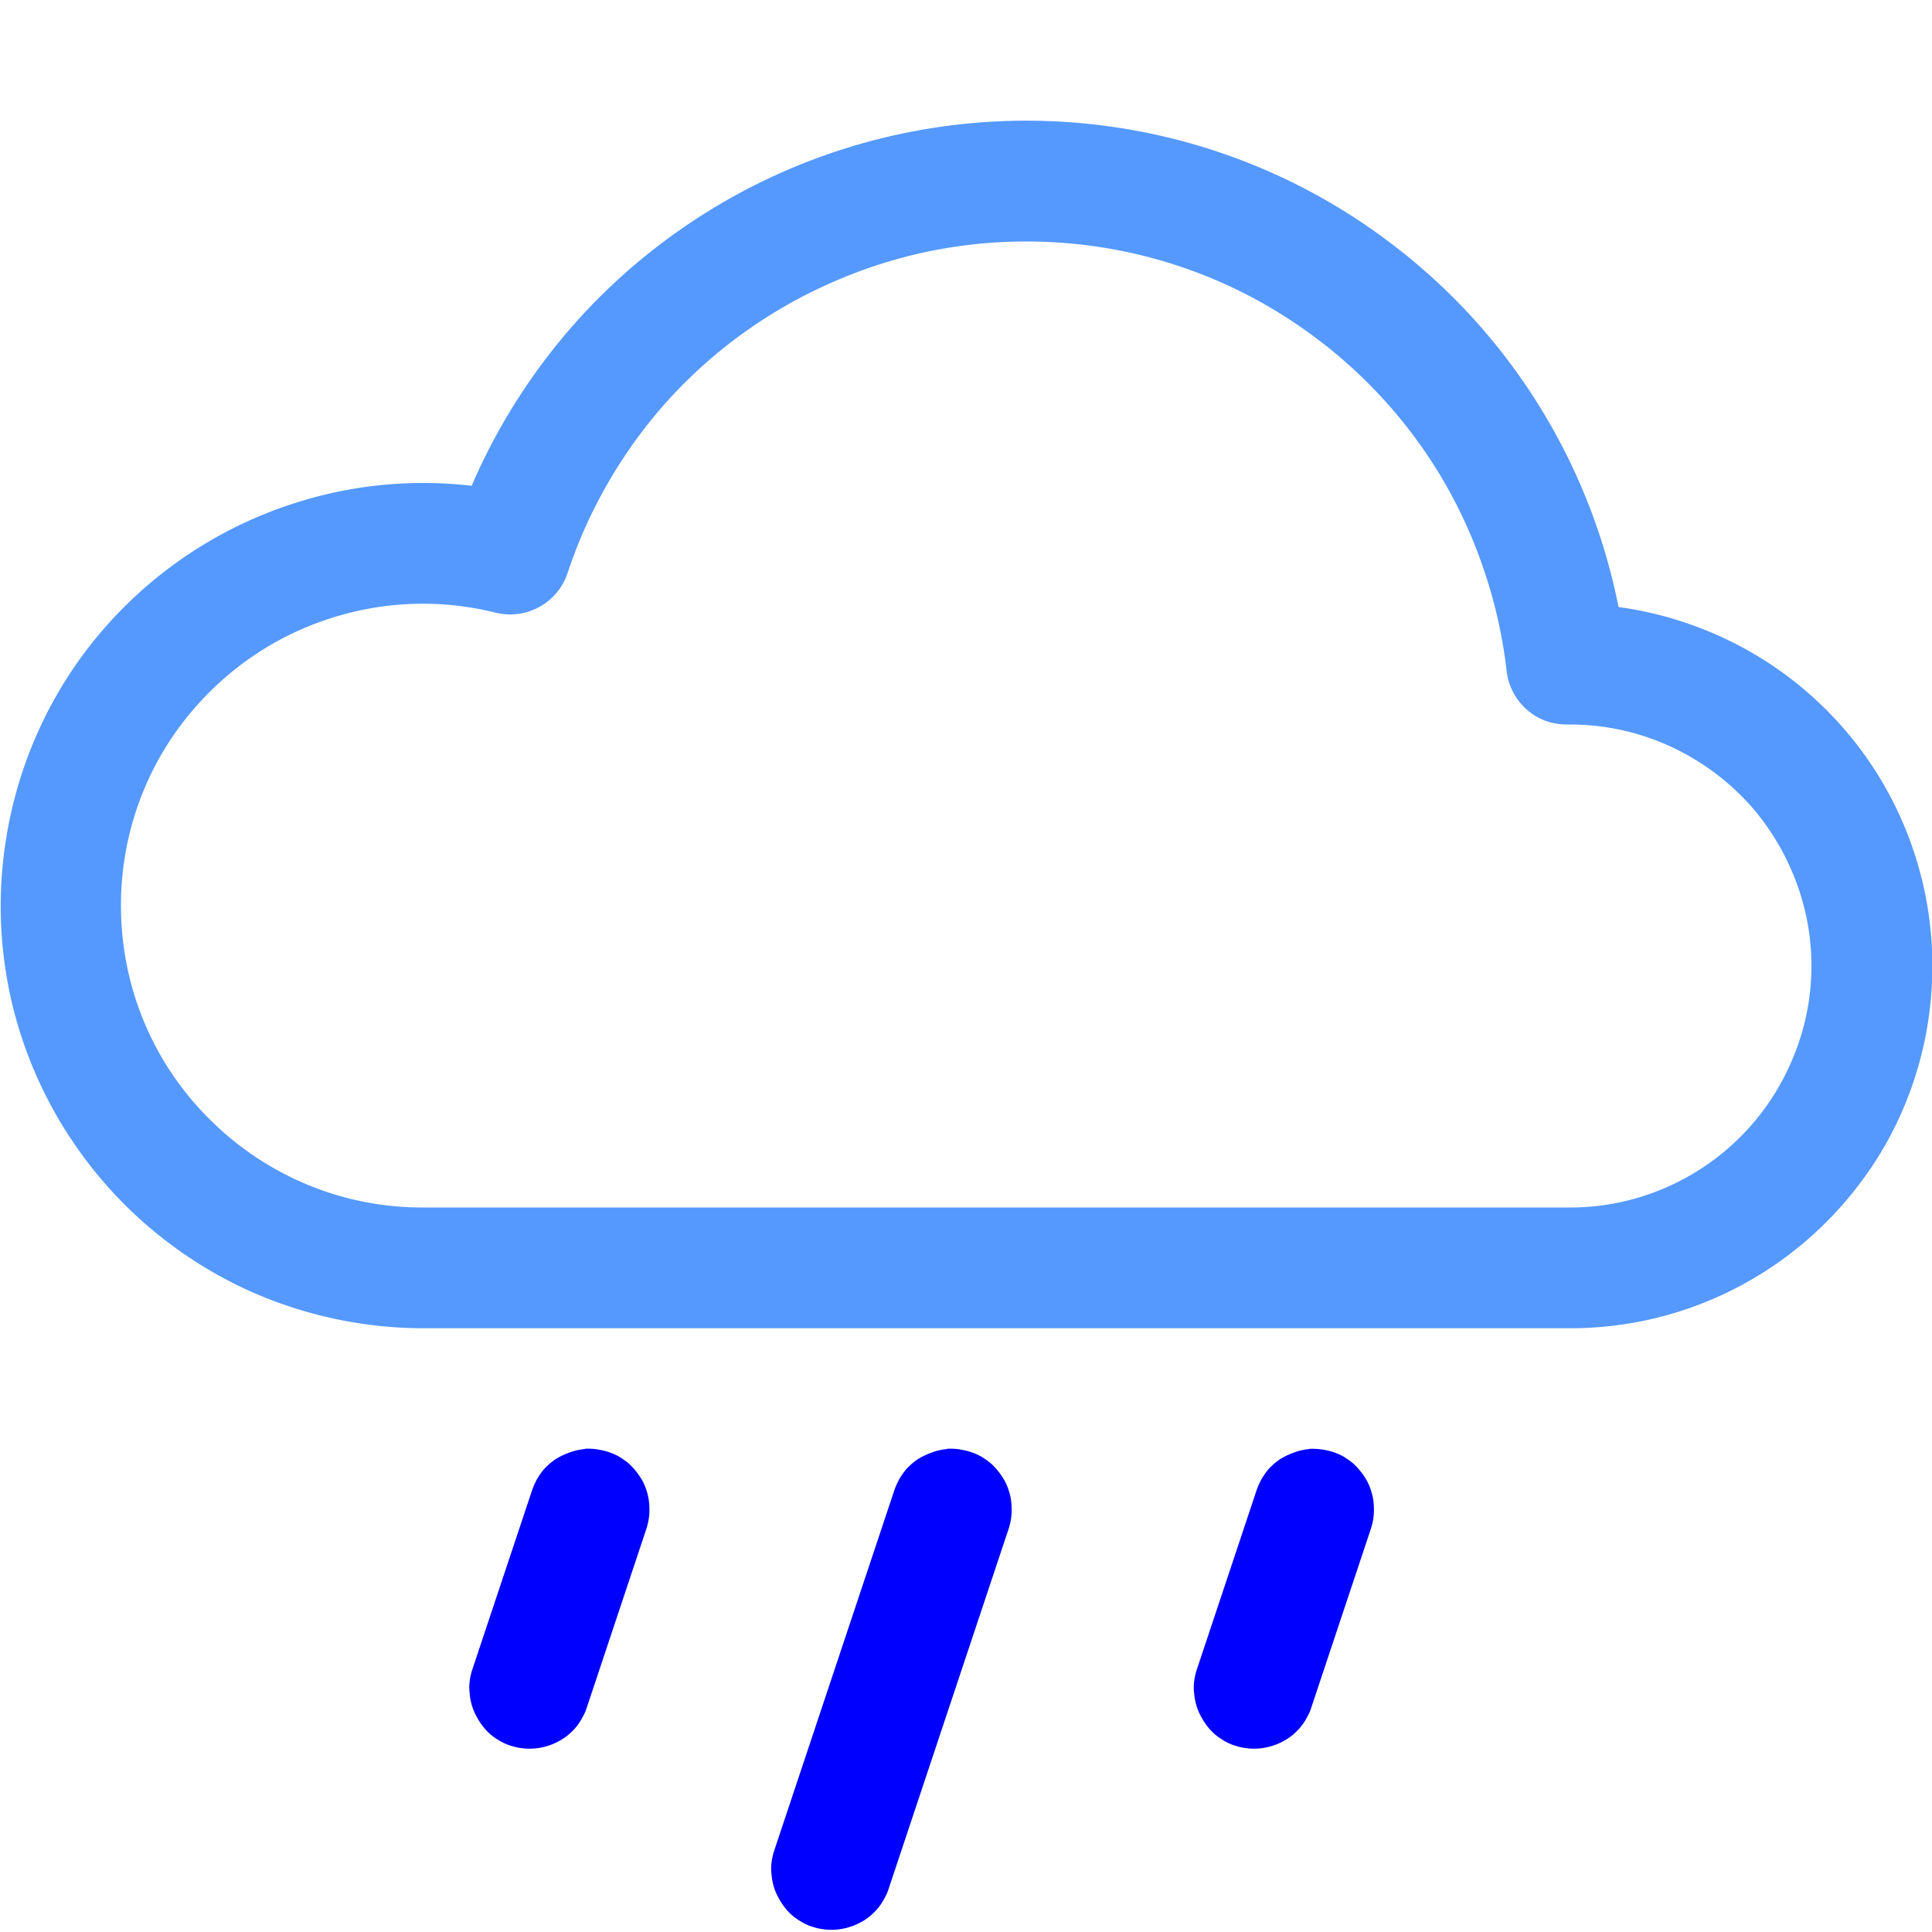 <?xml version="1.0" encoding="UTF-8" standalone="no"?>
<svg
   width="16"
   height="16"
   fill="currentColor"
   class="bi bi-cloud-rain"
   viewBox="0 0 16 16"
   version="1.1"
   id="svg1"
   xmlns="http://www.w3.org/2000/svg"
   xmlns:svg="http://www.w3.org/2000/svg">
  <defs
     id="defs1" />
  <path
     d="M 8.119,1.014 A 5.001,5.001 0 0 0 7.227,1.164 5.001,5.001 0 0 0 6.375,1.473 5.001,5.001 0 0 0 5.594,1.93 5.001,5.001 0 0 0 4.906,2.521 5.001,5.001 0 0 0 4.338,3.227 5.001,5.001 0 0 0 3.906,4.023 3.5,3.5 0 0 0 3.148,4.018 3.5,3.5 0 0 0 2.406,4.178 3.5,3.5 0 0 0 1.717,4.492 3.5,3.5 0 0 0 1.111,4.947 3.5,3.5 0 0 0 0.617,5.521 3.5,3.5 0 0 0 0.26,6.189 3.5,3.5 0 0 0 0.055,6.92 3.5,3.5 0 0 0 0.01,7.676 3.5,3.5 0 0 0 0.129,8.424 3.5,3.5 0 0 0 0.408,9.129 3.5,3.5 0 0 0 0.832,9.758 3.5,3.5 0 0 0 1.381,10.281 3.5,3.5 0 0 0 2.029,10.674 3.5,3.5 0 0 0 2.746,10.916 3.5,3.5 0 0 0 3.5,11 H 13 A 3,3 0 0 0 13.641,10.932 3,3 0 0 0 14.25,10.729 3,3 0 0 0 14.803,10.4 3,3 0 0 0 15.273,9.961 3,3 0 0 0 15.641,9.432 3,3 0 0 0 15.885,8.836 3,3 0 0 0 15.996,8.203 3,3 0 0 0 15.971,7.561 3,3 0 0 0 15.809,6.938 3,3 0 0 0 15.518,6.363 3,3 0 0 0 15.111,5.865 3,3 0 0 0 14.607,5.465 3,3 0 0 0 14.029,5.182 3,3 0 0 0 13.404,5.027 5.001,5.001 0 0 0 13.148,4.158 5.001,5.001 0 0 0 12.74,3.35 5.001,5.001 0 0 0 12.193,2.629 5.001,5.001 0 0 0 11.523,2.018 5.001,5.001 0 0 0 10.756,1.537 5.001,5.001 0 0 0 9.914,1.203 5.001,5.001 0 0 0 9.025,1.027 5.001,5.001 0 0 0 8.119,1.014 Z M 8.5,2 a 4,4 0 0 1 0.828,0.086 4,4 0 0 1 0.793,0.256 4,4 0 0 1 0.721,0.416 4,4 0 0 1 0.621,0.555 4,4 0 0 1 0.492,0.67 4,4 0 0 1 0.342,0.76 4,4 0 0 1 0.18,0.812 0.5,0.5 0 0 0 0.084,0.227 A 0.5,0.5 0 0 0 12.74,5.943 0.5,0.5 0 0 0 12.977,6 H 13 a 2,2 0 0 1 0.562,0.08 2,2 0 0 1 0.52,0.238 2,2 0 0 1 0.43,0.371 2,2 0 0 1 0.307,0.48 2,2 0 0 1 0.162,0.545 2,2 0 0 1 0,0.57 2,2 0 0 1 -0.162,0.545 2,2 0 0 1 -0.307,0.48 A 2,2 0 0 1 14.082,9.682 2,2 0 0 1 13.562,9.92 2,2 0 0 1 13,10 H 3.5 A 2.5,2.5 0 0 1 2.855,9.916 2.5,2.5 0 0 1 2.256,9.668 2.5,2.5 0 0 1 1.74,9.273 2.5,2.5 0 0 1 1.342,8.762 2.5,2.5 0 0 1 1.09,8.162 2.5,2.5 0 0 1 1.002,7.52 2.5,2.5 0 0 1 1.08,6.875 2.5,2.5 0 0 1 1.322,6.273 2.5,2.5 0 0 1 1.713,5.754 2.5,2.5 0 0 1 2.223,5.352 2.5,2.5 0 0 1 2.818,5.096 2.5,2.5 0 0 1 3.461,5 2.5,2.5 0 0 1 4.105,5.074 0.5,0.5 0 0 0 4.352,5.072 0.5,0.5 0 0 0 4.568,4.953 0.5,0.5 0 0 0 4.701,4.744 4,4 0 0 1 5.043,3.986 4,4 0 0 1 5.535,3.312 4,4 0 0 1 6.156,2.758 4,4 0 0 1 6.879,2.344 4,4 0 0 1 7.672,2.086 4,4 0 0 1 8.5,2 Z"
     style="fill:#5599ff"
     id="path3" />
  <path
     d="m 10.845,12 c -0.022,0.002 -0.043,0.005 -0.064,0.01 -0.022,0.004 -0.042,0.011 -0.062,0.018 -0.021,0.007 -0.041,0.016 -0.061,0.025 -0.02,0.01 -0.038,0.019 -0.057,0.031 -0.018,0.012 -0.036,0.026 -0.053,0.041 -0.016,0.015 -0.033,0.03 -0.047,0.047 -0.014,0.017 -0.027,0.035 -0.039,0.053 -0.012,0.018 -0.022,0.037 -0.031,0.057 -0.009,0.02 -0.018,0.04 -0.025,0.061 l -0.5,1.5 c -0.006,0.021 -0.01,0.042 -0.014,0.062 -0.003,0.021 -0.005,0.041 -0.006,0.062 -4.923e-4,0.021 0.002,0.043 0.004,0.064 0.002,0.021 0.005,0.042 0.01,0.062 0.005,0.021 0.01,0.041 0.018,0.061 0.007,0.02 0.017,0.04 0.027,0.059 0.01,0.019 0.021,0.037 0.033,0.055 0.012,0.018 0.025,0.035 0.039,0.051 0.014,0.016 0.029,0.031 0.045,0.045 0.016,0.014 0.033,0.025 0.051,0.037 0.018,0.012 0.038,0.024 0.057,0.033 0.019,0.009 0.038,0.017 0.059,0.023 0.02,0.007 0.042,0.012 0.062,0.016 0.021,0.004 0.041,0.006 0.062,0.008 0.021,0.001 0.043,0.001 0.064,0 0.021,-0.001 0.042,-0.004 0.062,-0.008 0.021,-0.004 0.042,-0.009 0.062,-0.016 0.02,-0.006 0.039,-0.014 0.059,-0.023 0.019,-0.009 0.039,-0.02 0.057,-0.031 0.018,-0.011 0.034,-0.023 0.051,-0.037 0.016,-0.014 0.032,-0.029 0.047,-0.045 0.014,-0.016 0.027,-0.031 0.039,-0.049 0.012,-0.017 0.023,-0.036 0.033,-0.055 0.01,-0.019 0.02,-0.038 0.027,-0.059 l 0.5,-1.5 c 0.01,-0.031 0.017,-0.063 0.021,-0.096 0.004,-0.032 0.004,-0.065 0.002,-0.098 -0.002,-0.033 -0.007,-0.066 -0.016,-0.098 -0.009,-0.032 -0.02,-0.062 -0.035,-0.092 -0.015,-0.029 -0.033,-0.056 -0.053,-0.082 -0.02,-0.026 -0.042,-0.05 -0.066,-0.072 -0.025,-0.021 -0.052,-0.04 -0.08,-0.057 -0.029,-0.016 -0.059,-0.029 -0.09,-0.039 -0.031,-0.01 -0.063,-0.017 -0.096,-0.021 -0.032,-0.004 -0.065,-0.006 -0.098,-0.004 z"
     style="fill:#0000ff"
     id="path5" />
  <path
     d="m 7.845,12 c -0.022,0.002 -0.043,0.005 -0.064,0.01 -0.022,0.004 -0.042,0.011 -0.062,0.018 -0.021,0.007 -0.041,0.016 -0.061,0.025 -0.02,0.01 -0.038,0.019 -0.057,0.031 -0.018,0.012 -0.036,0.026 -0.053,0.041 -0.016,0.015 -0.033,0.03 -0.047,0.047 -0.014,0.017 -0.027,0.035 -0.039,0.053 -0.012,0.018 -0.022,0.037 -0.031,0.057 -0.01,0.02 -0.018,0.04 -0.025,0.061 l -1,3 c -0.006,0.021 -0.01,0.042 -0.014,0.062 -0.003,0.021 -0.005,0.041 -0.006,0.062 -4.923e-4,0.021 0.002,0.043 0.004,0.064 0.002,0.021 0.005,0.042 0.01,0.062 0.005,0.021 0.01,0.041 0.018,0.061 0.007,0.02 0.017,0.04 0.027,0.059 0.01,0.019 0.021,0.037 0.033,0.055 0.012,0.018 0.025,0.035 0.039,0.051 0.014,0.016 0.029,0.031 0.045,0.045 0.016,0.014 0.033,0.025 0.051,0.037 0.018,0.012 0.038,0.024 0.057,0.033 0.019,0.009 0.038,0.017 0.059,0.023 0.02,0.007 0.042,0.012 0.062,0.016 0.021,0.004 0.041,0.006 0.062,0.008 0.021,0.001 0.043,0.001 0.064,0 0.021,-0.001 0.042,-0.004 0.062,-0.008 0.021,-0.004 0.042,-0.009 0.062,-0.016 0.02,-0.006 0.039,-0.014 0.059,-0.023 0.019,-0.009 0.039,-0.02 0.057,-0.031 0.018,-0.011 0.034,-0.023 0.051,-0.037 0.016,-0.014 0.032,-0.029 0.047,-0.045 0.014,-0.016 0.027,-0.031 0.039,-0.049 0.012,-0.017 0.023,-0.036 0.033,-0.055 0.01,-0.019 0.02,-0.038 0.027,-0.059 l 1,-3 c 0.01,-0.031 0.017,-0.063 0.021,-0.096 0.004,-0.032 0.004,-0.065 0.002,-0.098 -0.002,-0.033 -0.007,-0.066 -0.016,-0.098 -0.009,-0.032 -0.02,-0.062 -0.035,-0.092 -0.015,-0.029 -0.033,-0.056 -0.053,-0.082 -0.02,-0.026 -0.042,-0.05 -0.066,-0.072 -0.025,-0.021 -0.052,-0.04 -0.08,-0.057 -0.029,-0.016 -0.059,-0.029 -0.09,-0.039 -0.031,-0.01 -0.063,-0.017 -0.096,-0.022 -0.032,-0.004 -0.065,-0.006 -0.098,-0.004 z"
     style="fill:#0000ff"
     id="path4" />
  <path
     d="m 4.845,12 c -0.022,0.002 -0.043,0.005 -0.064,0.01 -0.022,0.004 -0.042,0.011 -0.062,0.018 -0.021,0.007 -0.041,0.016 -0.061,0.025 -0.02,0.01 -0.038,0.019 -0.057,0.031 -0.018,0.012 -0.036,0.026 -0.053,0.041 -0.016,0.015 -0.033,0.03 -0.047,0.047 -0.014,0.017 -0.027,0.035 -0.039,0.053 -0.012,0.018 -0.022,0.037 -0.031,0.057 -0.01,0.02 -0.018,0.04 -0.025,0.061 l -0.5,1.5 c -0.006,0.021 -0.01,0.042 -0.014,0.062 -0.003,0.021 -0.005,0.041 -0.006,0.062 -4.923e-4,0.021 0.002,0.043 0.004,0.064 0.002,0.021 0.005,0.042 0.01,0.062 0.005,0.021 0.01,0.041 0.018,0.061 0.007,0.02 0.017,0.04 0.027,0.059 0.01,0.019 0.021,0.037 0.033,0.055 0.012,0.018 0.025,0.035 0.039,0.051 0.014,0.016 0.029,0.031 0.045,0.045 0.016,0.014 0.033,0.025 0.051,0.037 0.018,0.012 0.038,0.024 0.057,0.033 0.019,0.009 0.038,0.017 0.059,0.023 0.02,0.007 0.042,0.012 0.062,0.016 0.021,0.004 0.041,0.006 0.062,0.008 0.021,0.001 0.043,0.001 0.064,0 0.021,-0.001 0.042,-0.004 0.062,-0.008 0.021,-0.004 0.042,-0.009 0.062,-0.016 0.02,-0.006 0.039,-0.014 0.059,-0.023 0.019,-0.009 0.039,-0.02 0.057,-0.031 0.018,-0.011 0.034,-0.023 0.051,-0.037 0.016,-0.014 0.032,-0.029 0.047,-0.045 0.014,-0.016 0.027,-0.031 0.039,-0.049 0.012,-0.017 0.023,-0.036 0.033,-0.055 0.01,-0.019 0.02,-0.038 0.027,-0.059 l 0.5,-1.5 c 0.01,-0.031 0.017,-0.063 0.021,-0.096 0.004,-0.032 0.004,-0.065 0.002,-0.098 -0.002,-0.033 -0.007,-0.066 -0.016,-0.098 -0.009,-0.032 -0.02,-0.062 -0.035,-0.092 -0.015,-0.029 -0.033,-0.056 -0.053,-0.082 -0.02,-0.026 -0.042,-0.05 -0.066,-0.072 -0.025,-0.021 -0.052,-0.04 -0.08,-0.057 -0.029,-0.016 -0.059,-0.029 -0.09,-0.039 -0.031,-0.01 -0.063,-0.017 -0.096,-0.022 -0.032,-0.004 -0.065,-0.006 -0.098,-0.004 z"
     style="fill:#0000ff"
     id="path1" />
</svg>
